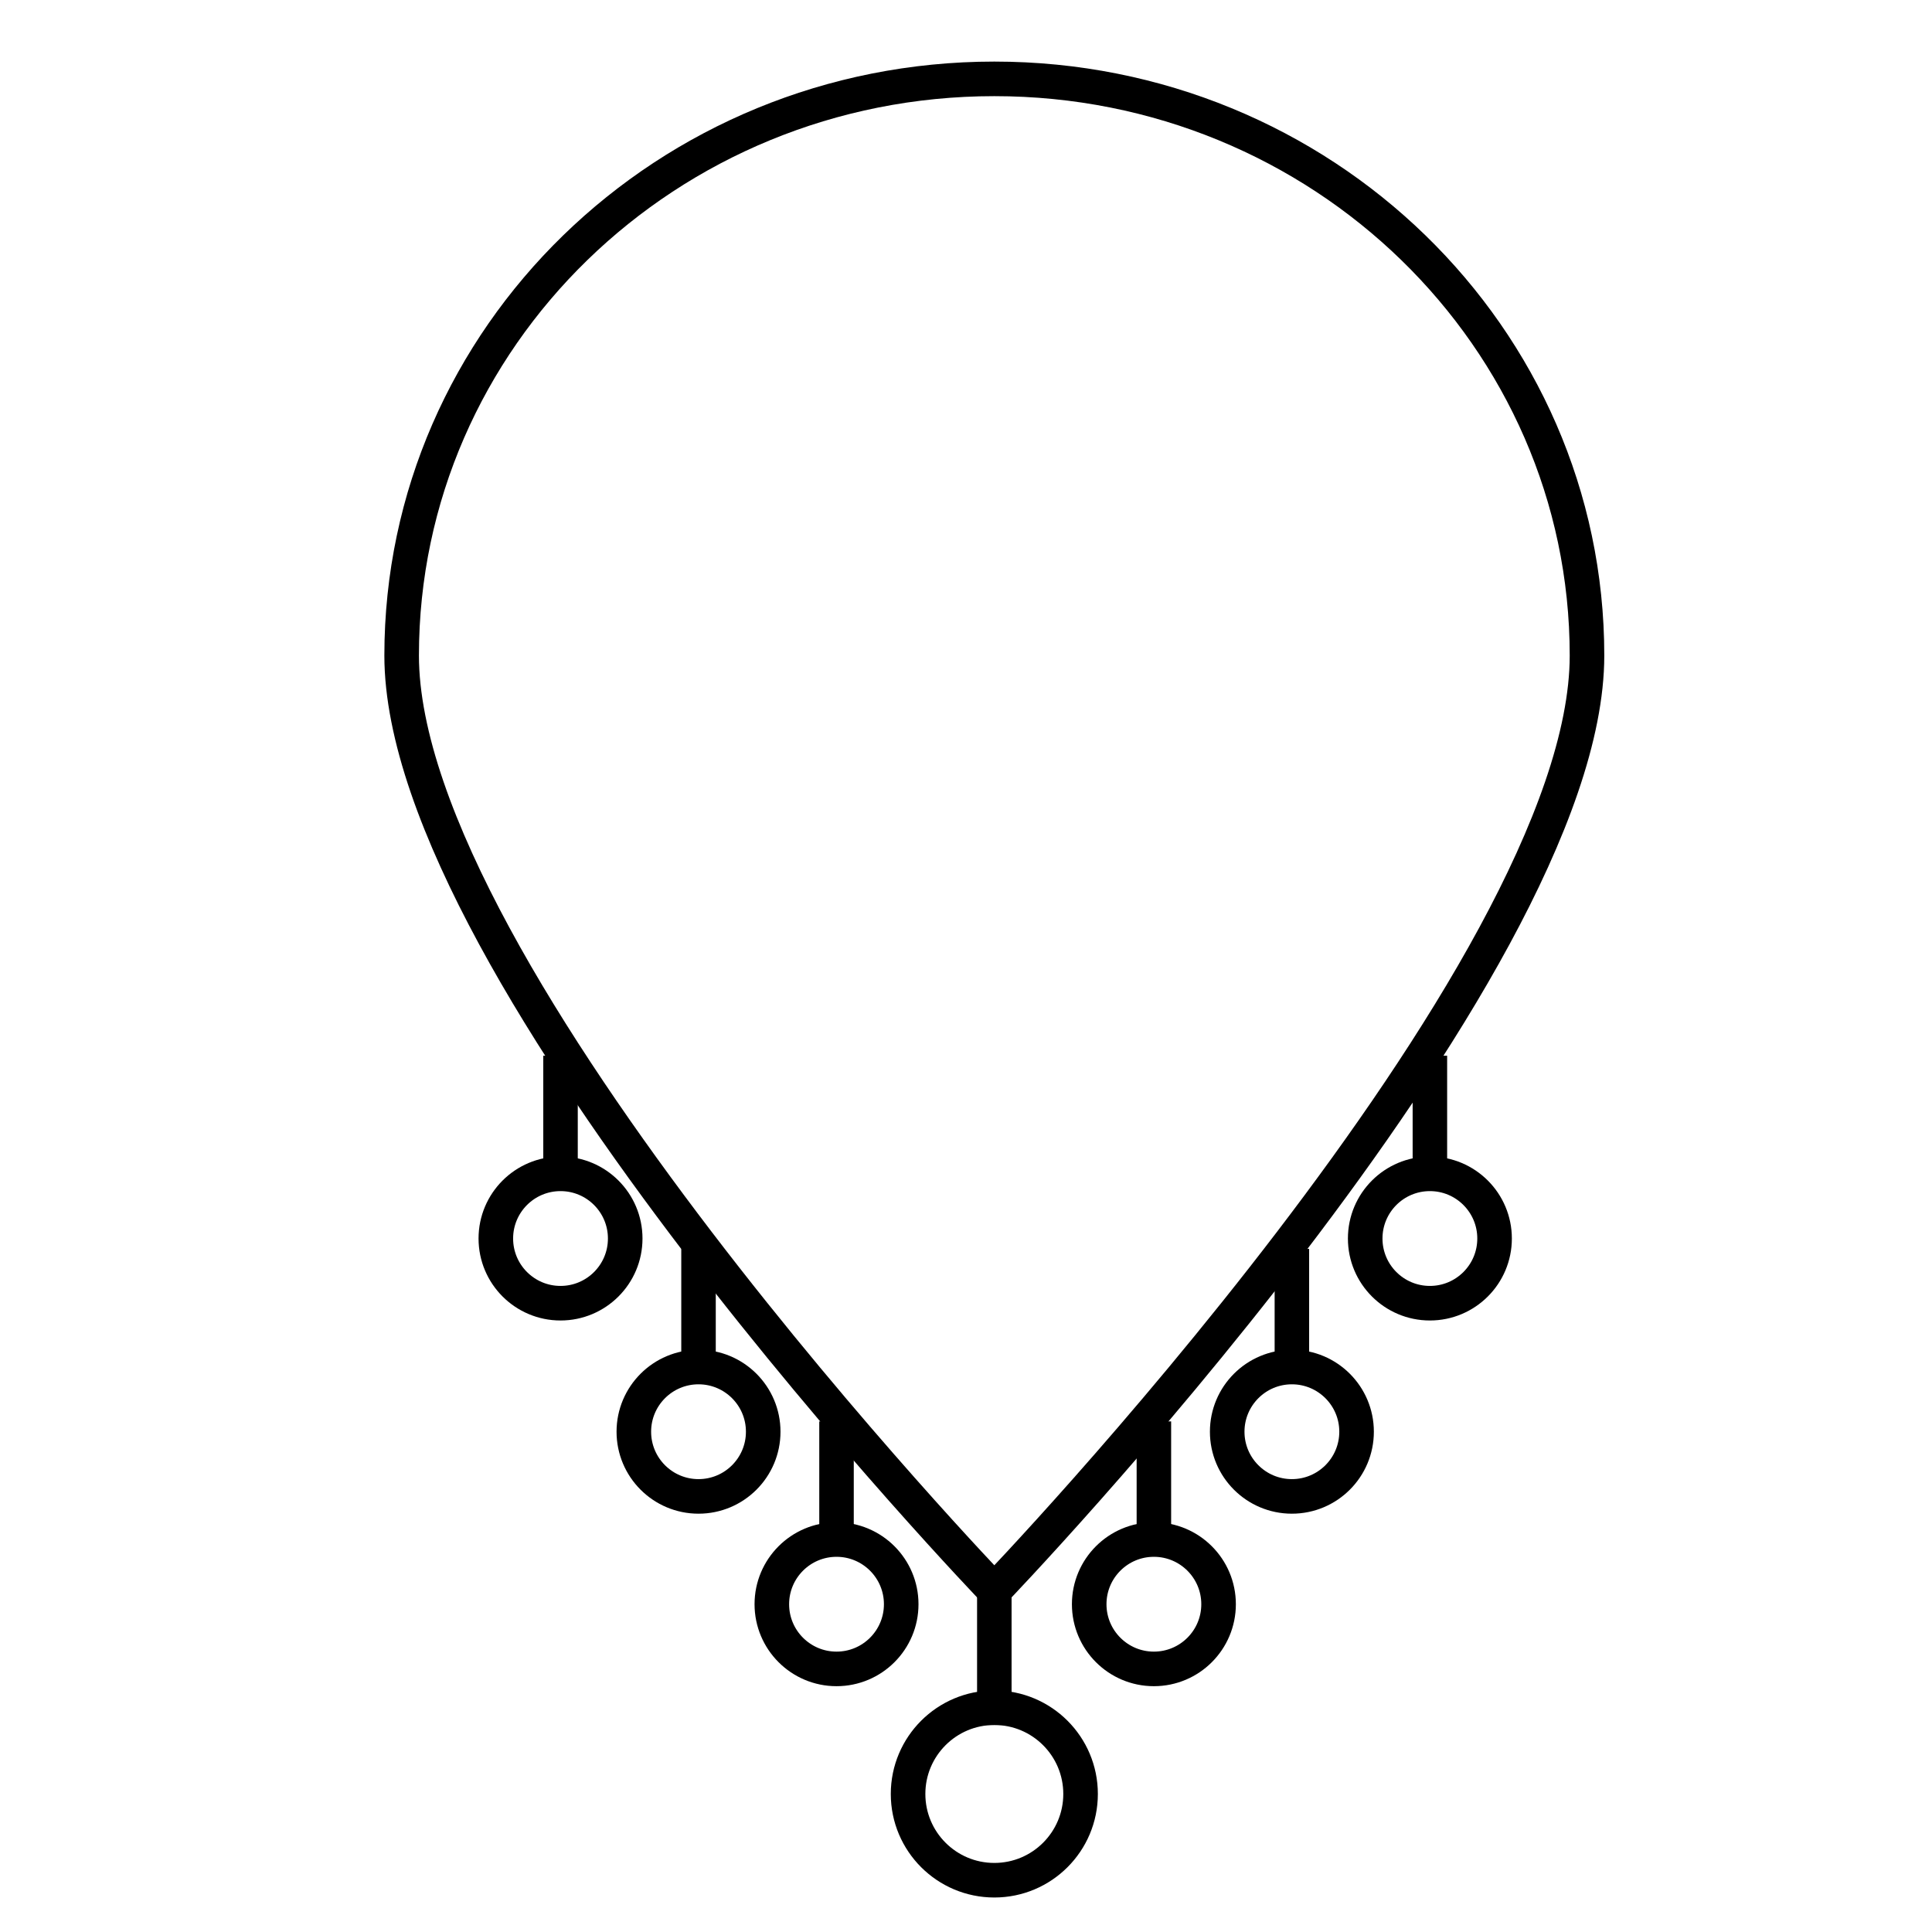 <svg width="56" height="56" xmlns="http://www.w3.org/2000/svg">
    <g fill="none" stroke="#000">
        <path d="M46 19c0 9.231-17.179 27.1-17.179 27.1S11.642 28.231 11.642 19 19.333 2.286 28.821 2.286 46 9.769 46 19z"
              stroke-linecap="round" stroke-linejoin="round" stroke-width="1.002"/>
        <circle cx="28.821" cy="51.999" r="2.5" stroke-linecap="round" stroke-linejoin="round" stroke-width="1.002"/>
        <path d="M28.821 46v4"/>
        <circle cx="33.446" cy="46.499" r="1.875" stroke-linecap="round" stroke-linejoin="round" stroke-width="1.002"/>
        <path d="M33.446 41.2v3.2"/>
        <circle cx="37.446" cy="41.499" r="1.875" stroke-linecap="round" stroke-linejoin="round" stroke-width="1.002"/>
        <path d="M37.446 36.2v3.2"/>
        <circle cx="41.446" cy="35.899" r="1.875" stroke-linecap="round" stroke-linejoin="round" stroke-width="1.002"/>
        <path d="M41.446 30.6v3.2"/>
        <circle transform="scale(-1 1)" cx="-24.247" cy="46.499" r="1.875" stroke-linecap="round"
                stroke-linejoin="round" stroke-width="1.002"/>
        <path d="M24.247 41.2v3.2"/>
        <circle transform="scale(-1 1)" cx="-20.247" cy="41.499" r="1.875" stroke-linecap="round"
                stroke-linejoin="round" stroke-width="1.002"/>
        <path d="M20.247 36.2v3.2"/>
        <circle transform="scale(-1 1)" cx="-16.247" cy="35.899" r="1.875" stroke-linecap="round"
                stroke-linejoin="round" stroke-width="1.002"/>
        <path d="M16.247 30.6v3.2"/>
    </g>
</svg>
